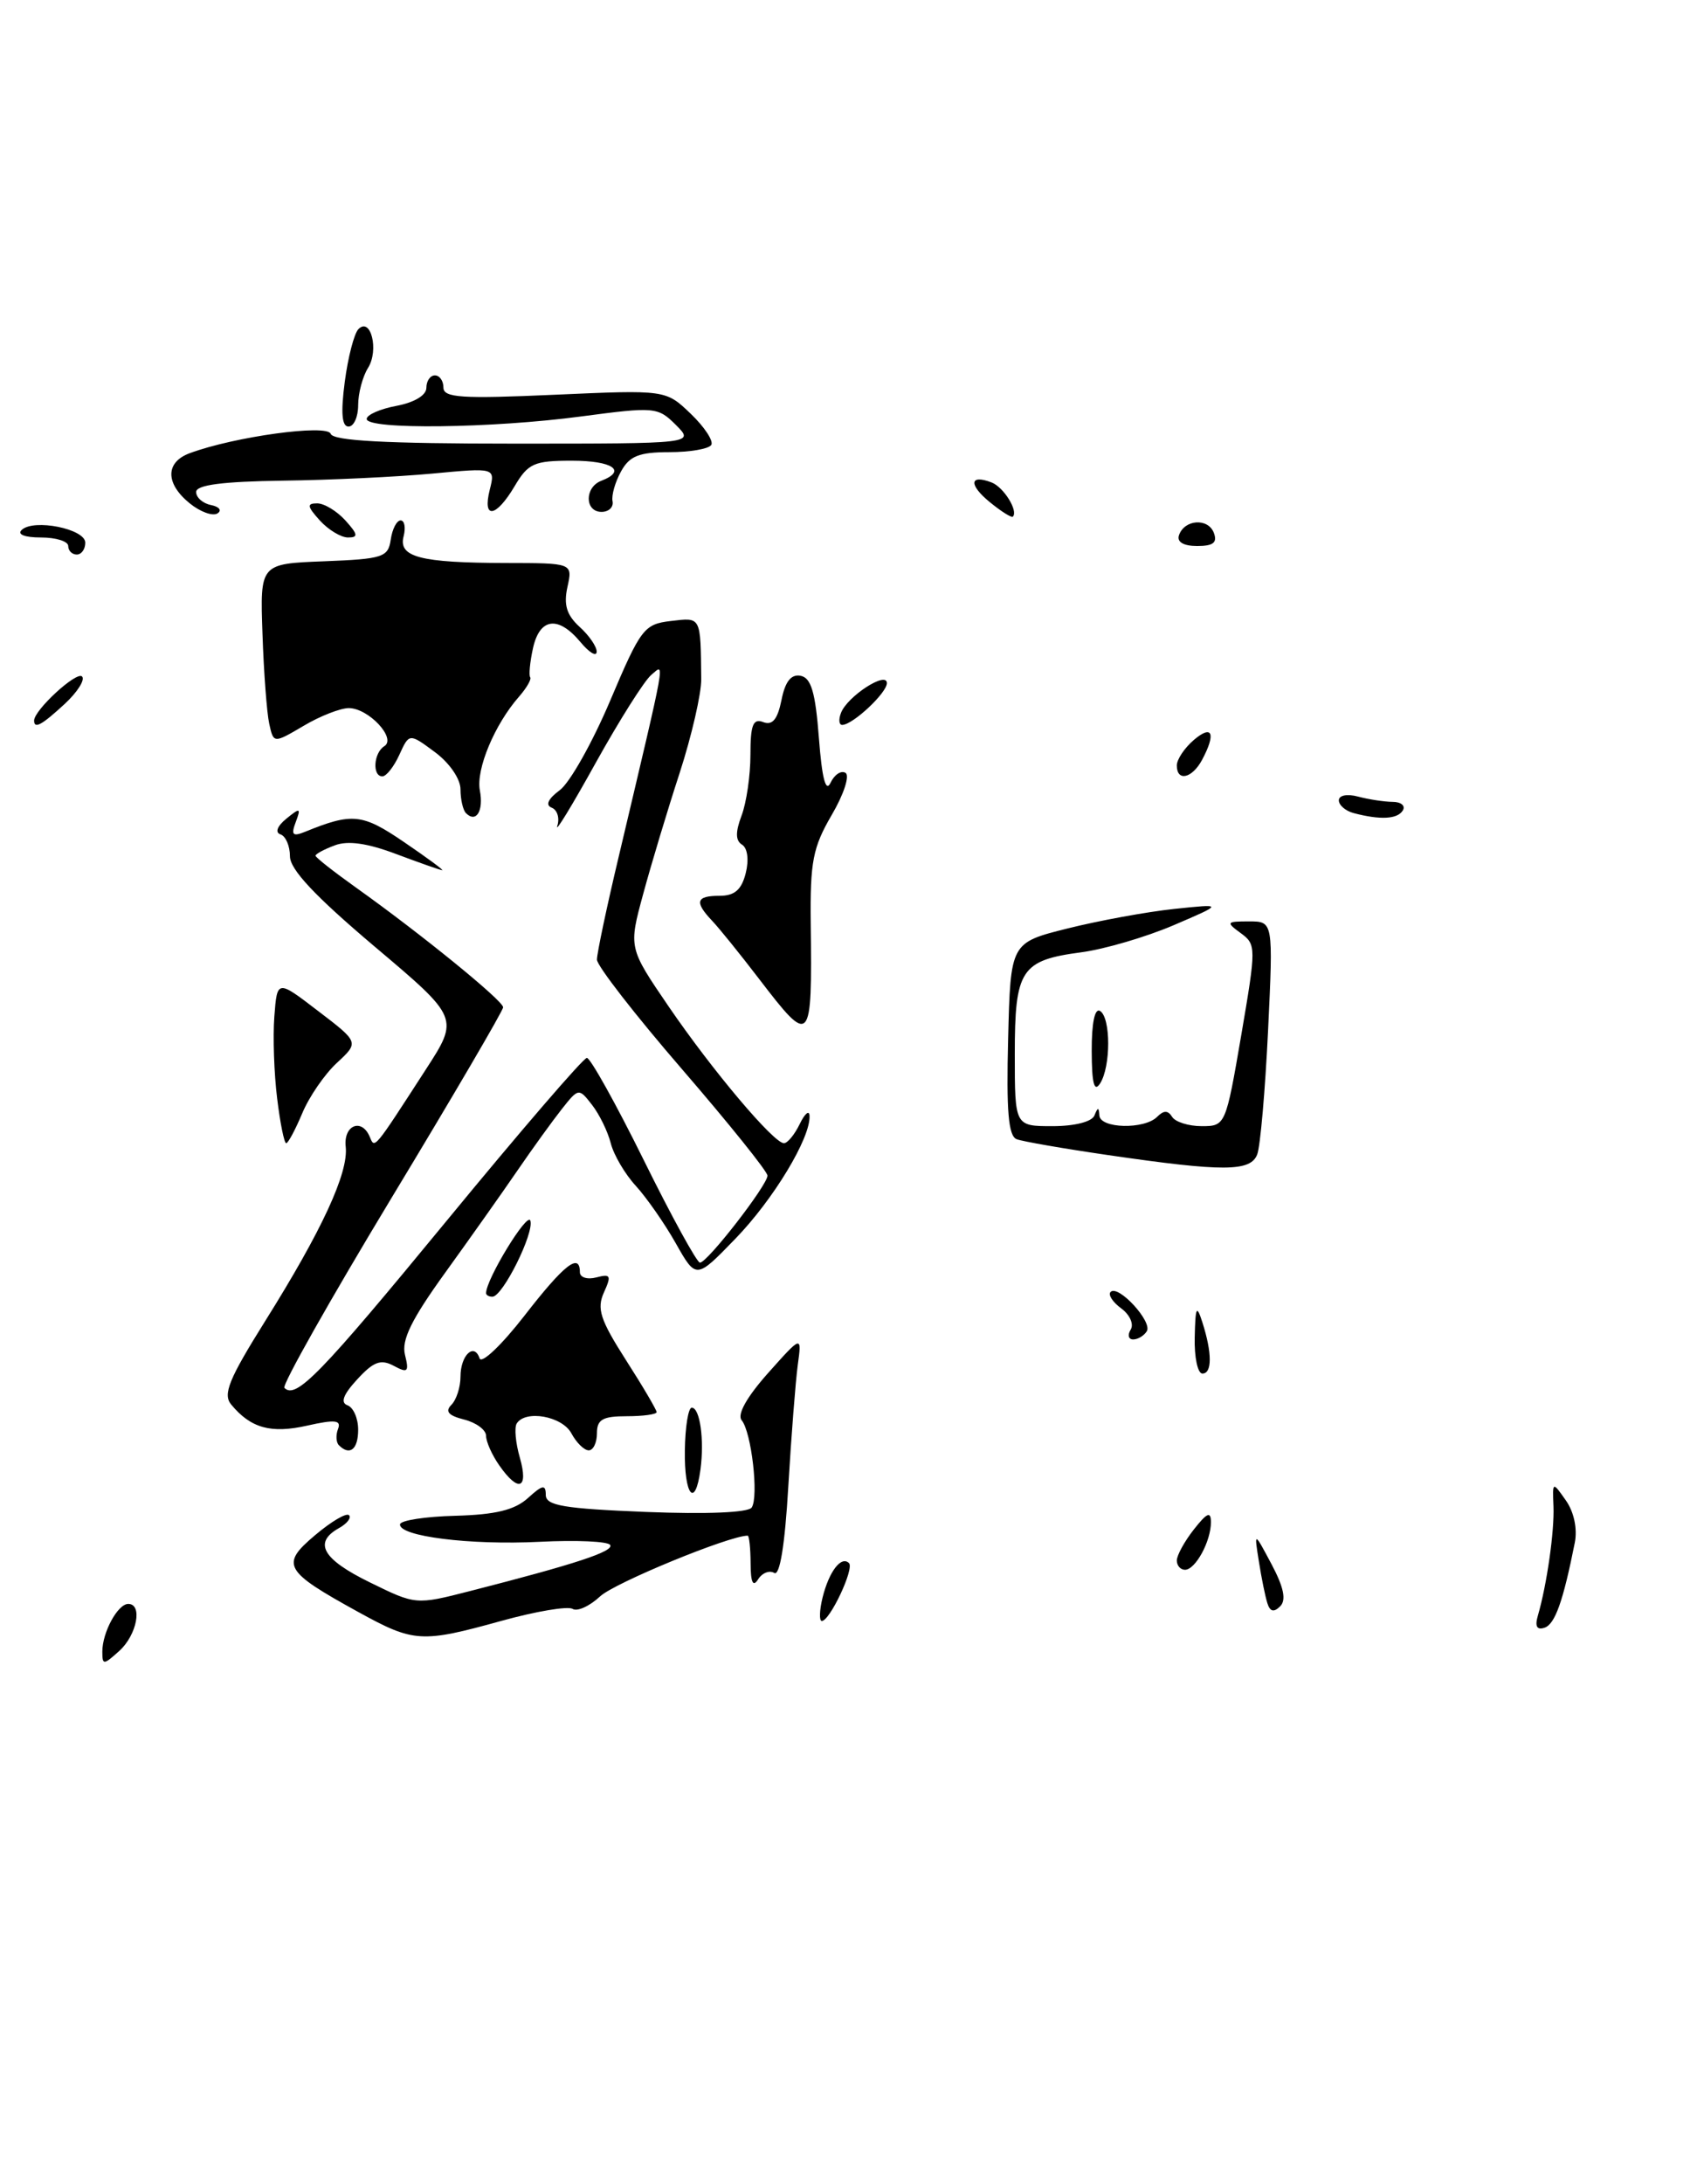<?xml version="1.0" encoding="UTF-8" standalone="no"?>
<!DOCTYPE svg PUBLIC "-//W3C//DTD SVG 1.1//EN" "http://www.w3.org/Graphics/SVG/1.1/DTD/svg11.dtd" >
<svg xmlns="http://www.w3.org/2000/svg" xmlns:xlink="http://www.w3.org/1999/xlink" version="1.1" viewBox="0 0 199 256">
 <g >
 <path fill="currentColor"
d=" M 12.00 193.59 C 12.00 191.33 13.81 188.00 15.04 188.00 C 16.75 188.00 16.06 191.63 14.00 193.50 C 12.14 195.18 12.00 195.19 12.00 193.59 Z  M 42.00 188.94 C 33.28 184.14 32.86 183.39 36.94 179.95 C 38.83 178.35 40.62 177.29 40.93 177.60 C 41.23 177.90 40.70 178.59 39.74 179.12 C 36.71 180.82 37.83 182.77 43.38 185.48 C 48.76 188.12 48.76 188.12 55.13 186.49 C 67.49 183.33 72.02 181.84 71.55 181.09 C 71.30 180.67 67.58 180.50 63.29 180.72 C 55.11 181.13 46.76 180.08 46.91 178.67 C 46.96 178.21 49.88 177.76 53.39 177.67 C 58.11 177.54 60.34 177.00 61.90 175.60 C 63.62 174.03 64.00 173.97 64.00 175.22 C 64.00 176.48 66.08 176.83 75.75 177.22 C 82.90 177.50 87.75 177.30 88.15 176.70 C 88.99 175.42 88.12 167.85 86.97 166.47 C 86.42 165.80 87.57 163.75 90.06 160.95 C 94.03 156.50 94.03 156.50 93.55 160.00 C 93.29 161.93 92.79 168.34 92.44 174.25 C 92.04 181.13 91.44 184.77 90.79 184.37 C 90.23 184.03 89.38 184.36 88.90 185.12 C 88.30 186.07 88.03 185.49 88.02 183.25 C 88.01 181.46 87.85 180.00 87.68 180.00 C 85.51 180.00 72.07 185.53 70.38 187.11 C 69.15 188.26 67.69 188.93 67.14 188.58 C 66.58 188.24 62.84 188.87 58.83 189.98 C 49.41 192.59 48.54 192.54 42.00 188.94 Z  M 180.34 189.37 C 181.39 185.77 182.29 179.47 182.17 176.56 C 182.05 173.63 182.05 173.63 183.63 175.88 C 184.58 177.23 184.99 179.21 184.67 180.82 C 183.30 187.71 182.35 190.38 181.12 190.79 C 180.22 191.09 179.97 190.63 180.34 189.37 Z  M 96.46 187.25 C 97.22 184.19 98.65 182.32 99.56 183.22 C 100.20 183.87 97.31 190.00 96.37 190.00 C 96.05 190.00 96.09 188.76 96.46 187.25 Z  M 148.62 187.92 C 148.37 187.14 147.92 184.93 147.62 183.00 C 147.06 179.50 147.06 179.50 149.12 183.37 C 150.55 186.07 150.85 187.55 150.12 188.28 C 149.38 189.02 148.93 188.91 148.62 187.92 Z  M 138.00 182.91 C 138.00 182.31 138.90 180.67 140.00 179.27 C 141.55 177.30 142.00 177.11 142.00 178.43 C 142.00 180.67 140.18 184.00 138.96 184.00 C 138.43 184.00 138.00 183.51 138.00 182.91 Z  M 80.31 170.00 C 80.35 167.25 80.71 165.00 81.12 165.00 C 82.08 165.00 82.61 168.76 82.14 172.25 C 81.52 176.88 80.23 175.30 80.31 170.00 Z  M 58.56 171.78 C 57.70 170.56 57.00 168.99 57.00 168.30 C 57.00 167.60 55.84 166.75 54.43 166.39 C 52.59 165.93 52.16 165.44 52.93 164.67 C 53.52 164.08 54.00 162.59 54.00 161.36 C 54.00 158.85 55.61 157.32 56.24 159.22 C 56.47 159.90 58.83 157.65 61.49 154.23 C 66.15 148.22 68.00 146.77 68.00 149.12 C 68.00 149.73 68.87 150.01 69.93 149.73 C 71.61 149.29 71.72 149.51 70.82 151.49 C 69.96 153.39 70.38 154.69 73.39 159.40 C 75.38 162.50 77.00 165.26 77.00 165.52 C 77.00 165.78 75.42 166.00 73.50 166.00 C 70.67 166.00 70.00 166.38 70.00 168.00 C 70.00 169.10 69.57 170.00 69.04 170.00 C 68.50 170.00 67.59 169.10 67.00 168.00 C 65.92 165.99 61.60 165.22 60.59 166.86 C 60.30 167.33 60.46 169.13 60.96 170.86 C 62.01 174.53 60.80 174.99 58.56 171.78 Z  M 39.74 169.40 C 39.41 169.07 39.36 168.21 39.64 167.49 C 40.04 166.45 39.29 166.37 36.03 167.10 C 31.78 168.06 29.41 167.41 27.11 164.63 C 26.11 163.43 26.83 161.66 31.10 154.84 C 37.75 144.23 40.88 137.47 40.54 134.41 C 40.26 131.89 42.41 131.00 43.36 133.25 C 43.95 134.66 43.77 134.88 49.90 125.41 C 53.85 119.32 53.85 119.32 43.92 110.94 C 36.92 105.02 34.00 101.91 34.00 100.36 C 34.00 99.15 33.50 98.00 32.89 97.80 C 32.23 97.58 32.50 96.84 33.58 95.96 C 35.20 94.64 35.31 94.68 34.68 96.36 C 34.11 97.86 34.32 98.08 35.74 97.51 C 41.31 95.24 42.48 95.36 47.36 98.69 C 50.04 100.51 52.06 102.00 51.86 102.00 C 51.66 102.00 49.25 101.15 46.50 100.12 C 43.09 98.83 40.79 98.50 39.25 99.09 C 38.01 99.55 37.00 100.10 37.00 100.30 C 37.00 100.50 39.14 102.18 41.75 104.04 C 49.30 109.41 59.00 117.29 59.00 118.07 C 59.00 118.45 53.10 128.53 45.89 140.45 C 38.69 152.37 33.04 162.38 33.35 162.68 C 34.71 164.04 37.56 161.10 52.37 143.10 C 61.01 132.59 68.41 124.00 68.82 124.00 C 69.23 124.00 72.24 129.40 75.50 136.00 C 78.76 142.60 81.73 148.00 82.08 148.00 C 82.95 148.00 90.00 138.91 90.00 137.80 C 90.00 137.32 85.50 131.72 80.00 125.35 C 74.50 118.99 70.00 113.20 70.00 112.48 C 70.00 111.76 71.15 106.30 72.57 100.34 C 78.25 76.32 77.99 77.76 76.38 79.10 C 75.57 79.77 72.64 84.41 69.86 89.41 C 67.09 94.41 65.06 97.74 65.35 96.81 C 65.65 95.89 65.35 94.92 64.69 94.67 C 63.93 94.37 64.27 93.64 65.64 92.62 C 66.82 91.75 69.48 87.02 71.56 82.11 C 75.14 73.66 75.53 73.16 78.67 72.79 C 82.24 72.37 82.15 72.19 82.23 79.60 C 82.25 81.30 81.11 86.25 79.70 90.60 C 78.28 94.94 76.36 101.33 75.42 104.80 C 73.71 111.09 73.71 111.09 78.40 117.96 C 83.53 125.47 90.73 134.00 91.93 134.00 C 92.35 134.00 93.18 132.99 93.78 131.75 C 94.38 130.51 94.90 130.08 94.93 130.79 C 95.07 133.36 90.69 140.61 86.21 145.22 C 81.63 149.95 81.63 149.95 79.24 145.72 C 77.93 143.40 75.82 140.38 74.56 139.00 C 73.29 137.62 71.97 135.38 71.62 134.00 C 71.27 132.62 70.28 130.60 69.42 129.50 C 67.88 127.52 67.84 127.52 65.88 130.00 C 64.79 131.38 62.46 134.60 60.70 137.17 C 58.94 139.74 55.12 145.14 52.21 149.17 C 48.24 154.67 47.06 157.08 47.49 158.80 C 47.99 160.81 47.82 160.98 46.17 160.09 C 44.65 159.28 43.80 159.60 41.89 161.68 C 40.25 163.46 39.89 164.41 40.75 164.72 C 41.44 164.97 42.00 166.25 42.00 167.58 C 42.00 169.89 41.02 170.68 39.74 169.40 Z  M 140.10 156.75 C 140.18 153.14 140.32 152.88 141.00 155.00 C 142.15 158.60 142.15 161.00 141.00 161.00 C 140.45 161.00 140.04 159.09 140.10 156.75 Z  M 132.59 155.85 C 132.99 155.21 132.48 154.09 131.48 153.36 C 130.47 152.62 129.91 151.75 130.24 151.43 C 131.13 150.54 135.17 154.92 134.48 156.04 C 134.15 156.57 133.43 157.00 132.88 157.00 C 132.33 157.00 132.20 156.48 132.59 155.85 Z  M 57.00 151.57 C 57.00 149.95 61.84 142.02 62.19 143.07 C 62.67 144.51 58.95 151.98 57.75 151.99 C 57.34 152.00 57.00 151.81 57.00 151.57 Z  M 130.00 135.40 C 124.78 134.64 119.92 133.80 119.22 133.53 C 118.25 133.16 118.00 130.23 118.22 121.77 C 118.50 110.50 118.50 110.50 125.18 108.83 C 128.86 107.91 134.48 106.88 137.68 106.54 C 143.50 105.93 143.50 105.93 137.62 108.45 C 134.39 109.83 129.52 111.26 126.81 111.62 C 119.71 112.56 119.00 113.65 119.00 123.57 C 119.00 132.00 119.00 132.00 123.42 132.00 C 126.01 132.00 128.04 131.49 128.34 130.75 C 128.74 129.75 128.86 129.75 128.92 130.75 C 129.02 132.29 134.19 132.41 135.69 130.91 C 136.47 130.13 136.96 130.13 137.45 130.91 C 137.82 131.51 139.38 132.00 140.92 132.00 C 143.70 132.00 143.74 131.91 145.55 121.37 C 147.32 111.01 147.32 110.71 145.49 109.37 C 143.74 108.09 143.81 108.00 146.46 108.00 C 149.31 108.00 149.31 108.00 148.70 120.81 C 148.36 127.85 147.79 134.38 147.43 135.31 C 146.65 137.35 143.47 137.36 130.00 135.40 Z  M 32.50 128.75 C 32.14 125.86 31.99 121.55 32.17 119.16 C 32.50 114.82 32.50 114.82 37.30 118.50 C 42.11 122.17 42.11 122.17 39.50 124.59 C 38.07 125.91 36.24 128.57 35.44 130.50 C 34.63 132.42 33.79 134.00 33.56 134.00 C 33.33 134.00 32.85 131.64 32.50 128.75 Z  M 128.02 123.19 C 128.01 119.90 128.38 118.12 129.00 118.50 C 130.27 119.29 130.27 125.03 129.00 127.00 C 128.31 128.07 128.03 126.99 128.02 123.19 Z  M 89.02 114.75 C 86.81 111.86 84.33 108.79 83.50 107.92 C 81.41 105.71 81.62 105.00 84.39 105.00 C 86.15 105.00 86.96 104.29 87.45 102.34 C 87.84 100.79 87.66 99.41 87.02 99.01 C 86.24 98.53 86.23 97.54 86.96 95.60 C 87.53 94.10 88.00 90.89 88.00 88.47 C 88.00 84.96 88.31 84.18 89.50 84.64 C 90.58 85.05 91.18 84.33 91.64 82.06 C 92.07 79.88 92.77 79.00 93.88 79.21 C 95.12 79.45 95.62 81.14 96.03 86.51 C 96.39 91.23 96.83 92.93 97.39 91.76 C 97.84 90.80 98.63 90.27 99.15 90.59 C 99.67 90.91 98.94 93.13 97.53 95.53 C 95.32 99.32 94.99 101.00 95.07 108.20 C 95.24 122.52 95.10 122.68 89.02 114.75 Z  M 54.64 95.31 C 54.29 94.95 54.00 93.70 54.00 92.52 C 54.00 91.30 52.71 89.42 50.99 88.15 C 47.99 85.93 47.99 85.93 46.83 88.47 C 46.20 89.86 45.30 91.00 44.84 91.00 C 43.63 91.00 43.81 88.24 45.07 87.46 C 46.53 86.55 43.21 83.00 40.90 83.00 C 39.92 83.00 37.53 83.93 35.60 85.08 C 32.08 87.15 32.08 87.15 31.57 84.83 C 31.29 83.55 30.93 78.80 30.78 74.29 C 30.49 66.08 30.49 66.08 38.00 65.79 C 44.91 65.52 45.52 65.32 45.82 63.25 C 46.00 62.01 46.52 61.00 46.98 61.00 C 47.44 61.00 47.59 61.84 47.33 62.86 C 46.69 65.30 49.27 65.97 59.33 65.99 C 67.16 66.00 67.16 66.00 66.54 68.81 C 66.08 70.90 66.45 72.09 67.96 73.47 C 69.08 74.48 69.99 75.80 69.97 76.40 C 69.95 77.01 69.09 76.49 68.06 75.25 C 65.45 72.13 63.29 72.42 62.50 75.98 C 62.14 77.62 62.00 79.15 62.17 79.38 C 62.35 79.60 61.77 80.62 60.87 81.65 C 58.00 84.91 55.80 90.18 56.27 92.65 C 56.73 95.05 55.84 96.51 54.64 95.31 Z  M 158.75 95.31 C 157.79 95.06 157.00 94.38 157.00 93.81 C 157.00 93.22 157.97 93.03 159.25 93.37 C 160.49 93.70 162.31 93.98 163.31 93.99 C 164.30 93.99 164.84 94.45 164.50 95.00 C 163.87 96.02 161.88 96.13 158.75 95.31 Z  M 138.00 89.72 C 138.00 89.02 138.90 87.67 140.00 86.73 C 142.17 84.88 142.62 85.97 140.96 89.07 C 139.79 91.25 138.00 91.65 138.00 89.72 Z  M 4.00 84.46 C 4.00 83.23 8.98 78.65 9.62 79.29 C 10.00 79.67 9.09 81.11 7.61 82.49 C 4.90 84.99 4.00 85.49 4.00 84.46 Z  M 98.62 83.56 C 99.36 81.62 104.00 78.61 104.00 80.07 C 104.00 81.21 100.06 84.91 98.78 84.97 C 98.39 84.99 98.31 84.35 98.62 83.56 Z  M 8.00 64.00 C 8.00 63.45 6.56 63.00 4.80 63.00 C 2.88 63.00 1.98 62.64 2.55 62.11 C 3.97 60.78 10.00 61.99 10.00 63.61 C 10.00 64.38 9.55 65.00 9.00 65.00 C 8.45 65.00 8.00 64.55 8.00 64.00 Z  M 138.25 62.75 C 138.87 60.88 141.66 60.68 142.34 62.45 C 142.78 63.60 142.28 64.00 140.39 64.00 C 138.79 64.00 137.99 63.53 138.25 62.75 Z  M 37.50 61.00 C 36.02 59.36 35.96 59.00 37.19 59.00 C 38.02 59.00 39.50 59.90 40.50 61.00 C 41.98 62.64 42.04 63.00 40.81 63.00 C 39.98 63.00 38.50 62.10 37.50 61.00 Z  M 22.25 59.00 C 19.37 56.67 19.38 54.18 22.25 53.12 C 27.47 51.18 38.39 49.68 38.78 50.85 C 39.06 51.67 45.25 52.00 60.31 52.00 C 81.44 52.00 81.44 52.00 79.26 49.81 C 77.14 47.70 76.79 47.67 68.17 48.81 C 57.71 50.21 43.00 50.38 43.00 49.11 C 43.00 48.62 44.58 47.93 46.50 47.57 C 48.60 47.17 50.00 46.33 50.00 45.45 C 50.00 44.65 50.45 44.00 51.00 44.00 C 51.55 44.00 52.00 44.64 52.00 45.43 C 52.00 46.62 54.14 46.76 65.04 46.27 C 78.07 45.69 78.07 45.69 81.00 48.50 C 82.61 50.04 83.69 51.69 83.41 52.15 C 83.12 52.62 80.90 53.00 78.48 53.00 C 74.94 53.00 73.82 53.45 72.83 55.25 C 72.14 56.49 71.69 58.06 71.83 58.75 C 71.97 59.44 71.39 60.00 70.54 60.00 C 68.56 60.00 68.53 57.12 70.50 56.36 C 73.57 55.18 71.84 54.00 67.06 54.00 C 62.62 54.00 61.93 54.31 60.34 57.00 C 58.16 60.68 56.55 60.91 57.43 57.41 C 58.08 54.82 58.08 54.82 50.71 55.51 C 46.66 55.89 38.76 56.27 33.17 56.34 C 26.08 56.44 23.00 56.84 23.00 57.67 C 23.00 58.32 23.79 59.01 24.75 59.20 C 25.71 59.39 26.05 59.83 25.50 60.18 C 24.94 60.53 23.48 60.00 22.25 59.00 Z  M 116.11 58.89 C 113.57 56.83 113.67 55.55 116.28 56.55 C 117.70 57.10 119.44 59.90 118.77 60.56 C 118.62 60.71 117.42 59.96 116.11 58.89 Z  M 40.43 44.75 C 40.81 41.86 41.53 39.09 42.03 38.58 C 43.48 37.11 44.46 41.04 43.16 43.12 C 42.52 44.14 42.00 46.10 42.00 47.49 C 42.00 48.87 41.49 50.00 40.87 50.00 C 40.09 50.00 39.95 48.39 40.43 44.75 Z "/>
</g>
</svg>